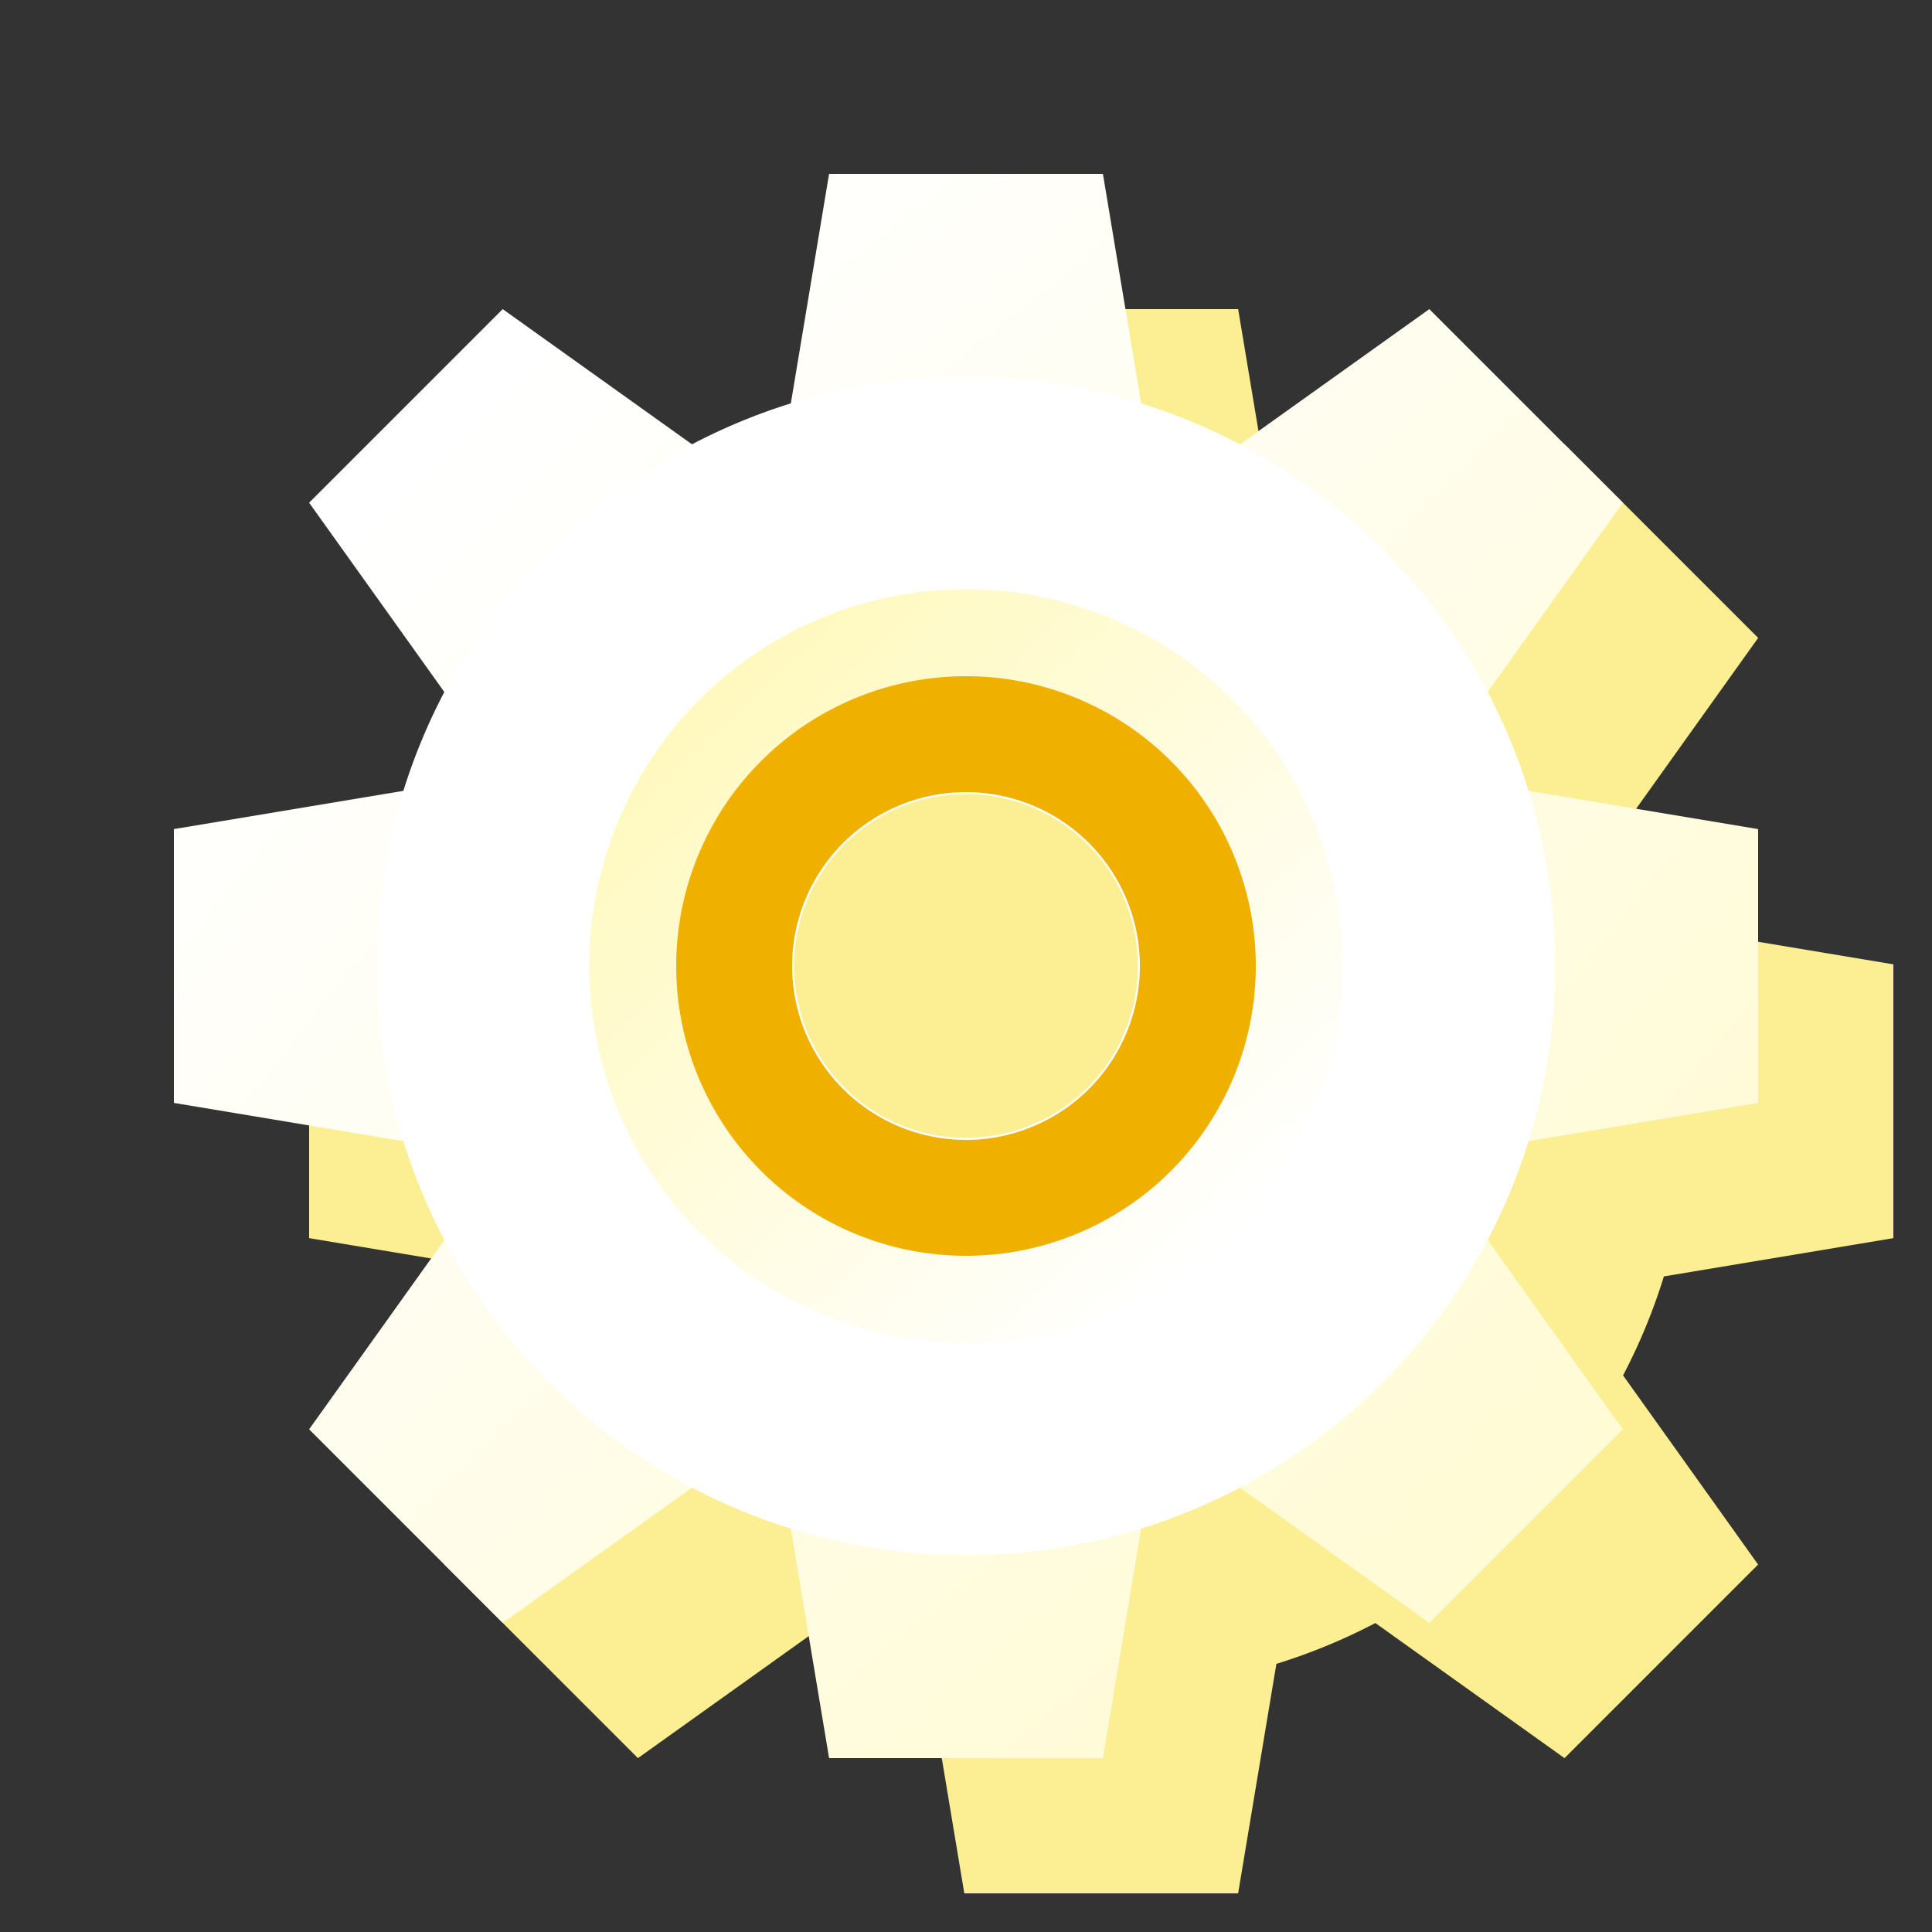 <svg xmlns="http://www.w3.org/2000/svg" xmlns:xlink="http://www.w3.org/1999/xlink" width="200" height="200" viewBox="0 0 200 200">
  <rect x="0" y="0" width="200" height="200" fill="#333333" stroke="none"/>
  <defs>
    <linearGradient id="linear-gradient" x1="2.663" y1="2.987" x2="-0.093" y2="-0.075" gradientUnits="objectBoundingBox">
      <stop offset="0" stop-color="#fffbd5"/>
      <stop offset="1" stop-color="#fff"/>
    </linearGradient>
    <linearGradient id="linear-gradient-2" x1="1.163" y1="1.153" x2="-1.593" y2="-1.909" xlink:href="#linear-gradient"/>
    <linearGradient id="linear-gradient-3" x1="1.153" y1="1.163" x2="-1.909" y2="-1.593" xlink:href="#linear-gradient"/>
    <linearGradient id="linear-gradient-4" x1="2.987" y1="2.663" x2="-0.075" y2="-0.093" xlink:href="#linear-gradient"/>
    <linearGradient id="linear-gradient-5" x1="1.685" y1="1.599" x2="-0.542" y2="-0.628" xlink:href="#linear-gradient"/>
    <linearGradient id="linear-gradient-6" x1="1.599" y1="1.685" x2="-0.628" y2="-0.542" xlink:href="#linear-gradient"/>
    <linearGradient id="linear-gradient-7" x1="0.785" y1="0.785" x2="-1.442" y2="-1.442" xlink:href="#linear-gradient"/>
    <linearGradient id="linear-gradient-8" x1="2.499" y1="2.499" x2="0.272" y2="0.272" xlink:href="#linear-gradient"/>
    <linearGradient id="linear-gradient-9" x1="0.857" y1="0.843" x2="0.171" y2="0.105" gradientUnits="objectBoundingBox">
      <stop offset="0" stop-color="#fff9bf"/>
      <stop offset="1" stop-color="#fff"/>
    </linearGradient>
    <clipPath id="clip-austral-icon-gear">
      <rect width="200" height="200"/>
    </clipPath>
  </defs>
  <g id="austral-icon-gear" clip-path="url(#clip-austral-icon-gear)">
    <g id="Groupe_14" data-name="Groupe 14">
      <rect id="BG" width="200" height="200" fill="none"/>
      <path id="Shadow" d="M748.481,871.858V843.512l-23.759-3.96A60.608,60.608,0,0,0,720.5,829.3l13.985-19.58-20.039-20.039L694.861,803.67a60.605,60.605,0,0,0-10.247-4.226l-3.96-23.759H652.308l-3.96,23.759a60.722,60.722,0,0,0-10.247,4.227L618.52,789.685l-20.039,20.039,13.986,19.582a60.588,60.588,0,0,0-4.226,10.246l-23.76,3.96v28.346l23.76,3.96a60.588,60.588,0,0,0,4.226,10.246l-13.986,19.582,20.039,20.039L638.1,911.7a60.588,60.588,0,0,0,10.246,4.226l3.96,23.76h28.346l3.96-23.759a60.6,60.6,0,0,0,10.247-4.227l19.581,13.986,20.039-20.039L720.5,886.065a60.6,60.6,0,0,0,4.226-10.247Z" transform="translate(-552.481 -743.685)" fill="#fcee92"/>
      <g id="Icon">
        <g id="Groupe_13" data-name="Groupe 13">
          <g id="Groupe_15" data-name="Groupe 15">
            <path id="Tracé_10" data-name="Tracé 10" d="M120.247,54.444H79.753L85.827,18h28.346Z" fill="url(#linear-gradient)"/>
            <path id="Tracé_11" data-name="Tracé 11" d="M79.753,145.556h40.494L114.173,182H85.827Z" fill="url(#linear-gradient-2)"/>
            <path id="Tracé_12" data-name="Tracé 12" d="M145.556,120.247V79.753L182,85.827v28.346Z" fill="url(#linear-gradient-3)"/>
            <path id="Tracé_13" data-name="Tracé 13" d="M54.444,79.753v40.494L18,114.173V85.827Z" fill="url(#linear-gradient-4)"/>
            <path id="Tracé_14" data-name="Tracé 14" d="M146.529,82.1,117.9,53.471,147.961,32,168,52.039Z" fill="url(#linear-gradient-5)"/>
            <path id="Tracé_15" data-name="Tracé 15" d="M53.471,117.9,82.1,146.529,52.039,168,32,147.961Z" fill="url(#linear-gradient-6)"/>
            <path id="Tracé_16" data-name="Tracé 16" d="M117.9,146.529,146.529,117.9,168,147.961,147.961,168Z" fill="url(#linear-gradient-7)"/>
            <path id="Tracé_17" data-name="Tracé 17" d="M82.1,53.471,53.471,82.1,32,52.039,52.039,32Z" fill="url(#linear-gradient-8)"/>
          </g>
        </g>
        <path id="Tracé_18" data-name="Tracé 18" d="M143.134,56.866a61,61,0,1,0,0,86.268A61,61,0,0,0,143.134,56.866ZM100,117.792A17.792,17.792,0,1,1,117.792,100,17.792,17.792,0,0,1,100,117.792Z" fill="#fff"/>
        <path id="Tracé_19" data-name="Tracé 19" d="M100,61a39,39,0,1,0,39,39A39,39,0,0,0,100,61Zm0,60a21,21,0,1,1,21-21A21,21,0,0,1,100,121Z" transform="translate(200 200) rotate(180)" fill="url(#linear-gradient-9)"/>
        <path id="Tracé_20" data-name="Tracé 20" d="M100,70a30,30,0,1,0,30,30A30,30,0,0,0,100,70Zm0,48a18,18,0,1,1,18-18A18,18,0,0,1,100,118Z" fill="#f0b000"/>
      </g>
    </g>
  </g>
</svg>
